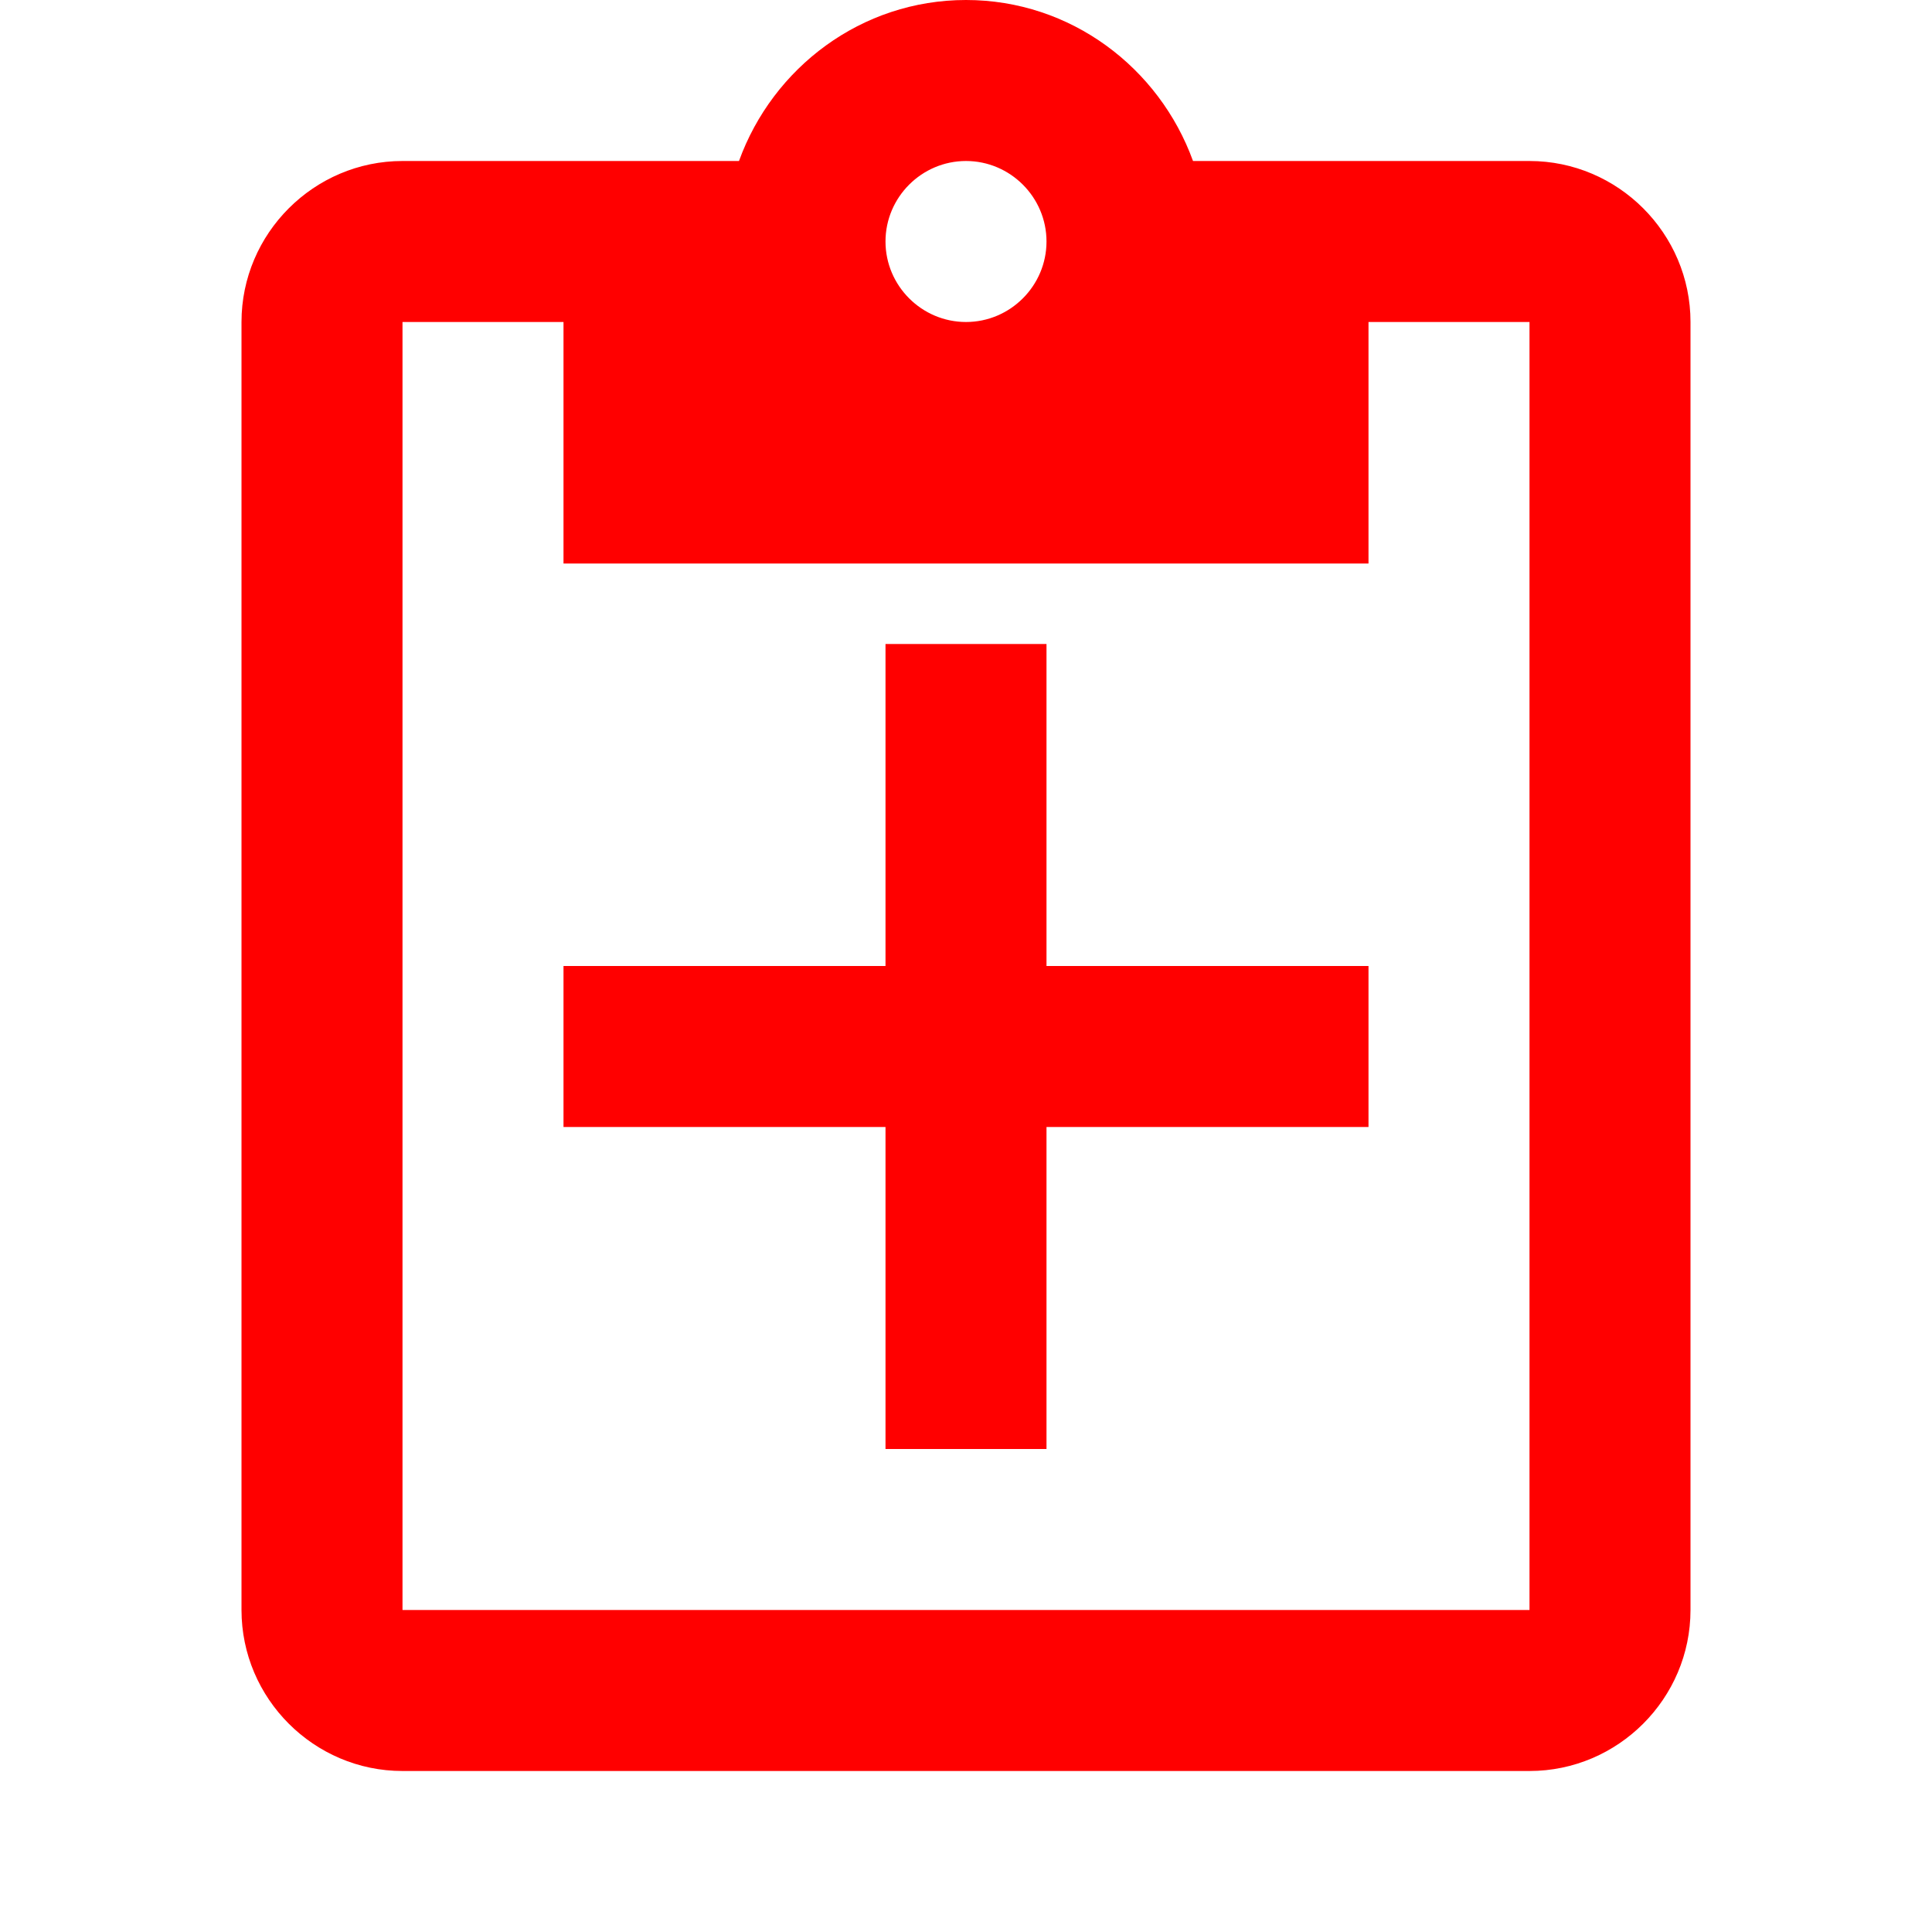 <svg xmlns="http://www.w3.org/2000/svg" width="24" height="24">
    <path
            fill="#FF000000"
            d="M19,2h-4.18C14.4,0.84 13.3,0 12,0c-1.3,0 -2.4,0.84 -2.82,2L5,2c-1.1,0 -2,0.9 -2,2v16c0,1.1 0.9,2 2,2h14c1.1,0 2,-0.9 2,-2L21,4c0,-1.1 -0.9,-2 -2,-2zM12,2c0.55,0 1,0.45 1,1s-0.45,1 -1,1 -1,-0.45 -1,-1 0.45,-1 1,-1zM19,20L5,20L5,4h2v3h10L17,4h2v16z"
    />
    <path
            fill="#FF000000"
            d="M18,14h-5v4h-2v-4H7v-2h4V8h2v4h4v2z"
    />
</svg>